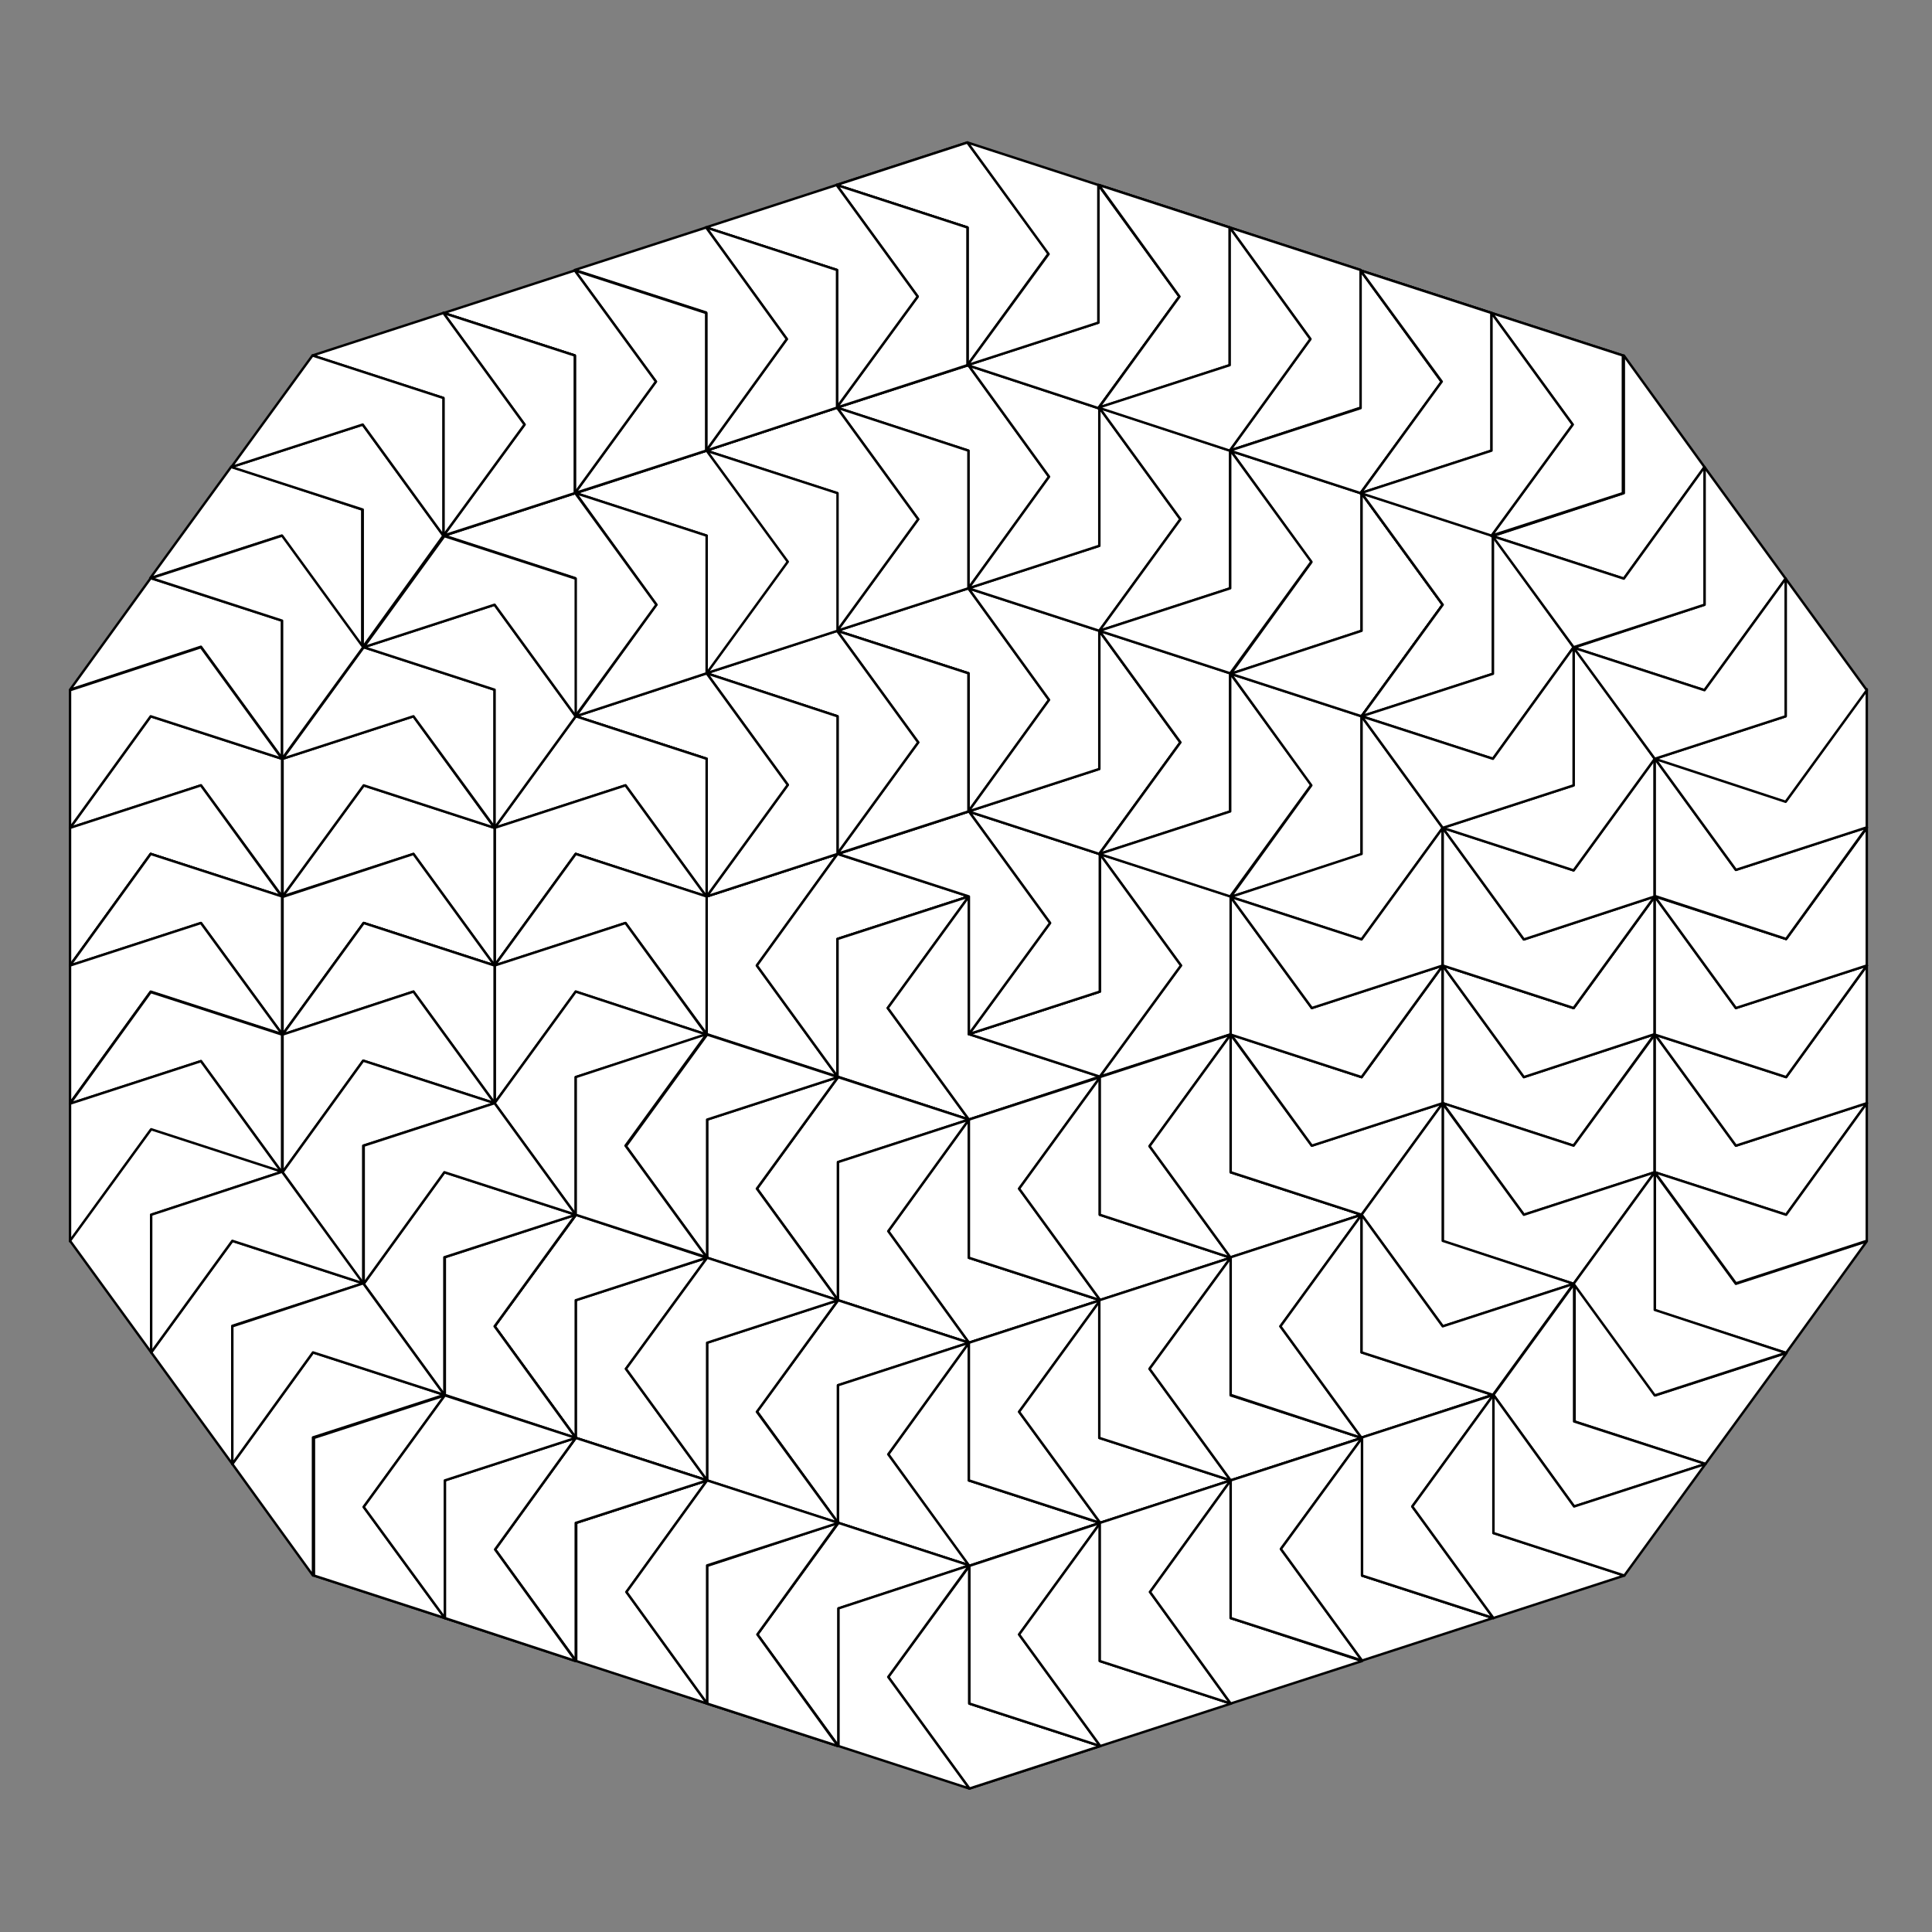 <svg version="1.1" xmlns="http://www.w3.org/2000/svg" width="400px" height="400px" viewBox="0 0 400 400" preserveAspectRatio="xMidYMid meet" style="top:0;left:0;width:100%;max-width:600px;height:100%;">
<rect x="0" y="0" width="400" height="400" fill="#808080" stroke="none"/>
<style type="text/css">
	.st0{fill:#FFFFFF;stroke:#000000;stroke-width:0.5;stroke-linecap:round;stroke-linejoin:round;stroke-miterlimit:10;}
</style>
<g>
	<polygon class="st0" points="173.4,222.9 146.3,214.1 146.3,185.6 173.4,176.8 156.7,199.9 	"/>
</g>
<g>
	<polygon class="st0" points="173.4,222.9 156.7,199.9 173.4,176.8 200.6,185.6 173.4,194.4 	"/>
</g>
<g>
	<polygon class="st0" points="200.6,231.8 173.4,222.9 173.4,194.4 200.6,185.6 183.8,208.7 	"/>
</g>
<g>
	<polygon class="st0" points="200.6,185.6 173.4,194.4 173.4,222.9 200.6,231.8 183.8,208.7 	"/>
</g>
<g>
	<polygon class="st0" points="200.6,185.6 183.8,208.7 200.6,231.8 227.7,222.9 200.6,214.1 	"/>
</g>
<g>
	<polygon class="st0" points="227.7,176.8 254.9,185.6 254.9,214.1 227.7,222.9 244.5,199.9 	"/>
</g>
<g>
	<polygon class="st0" points="227.7,176.8 244.5,199.9 227.7,222.9 200.6,214.1 227.7,205.3 	"/>
</g>
<g>
	<polygon class="st0" points="200.6,168 227.7,176.8 227.7,205.3 200.6,214.1 217.4,191.1 	"/>
</g>
<g>
	<polygon class="st0" points="200.6,214.1 227.7,205.3 227.7,176.8 200.6,168 217.4,191.1 	"/>
</g>
<g>
	<polygon class="st0" points="200.6,214.1 217.4,191.1 200.6,168 173.5,176.8 200.6,185.6 	"/>
</g>
<g>
	<polygon class="st0" points="173.3,130.6 200.5,121.8 217.2,144.9 200.5,168 200.5,139.4 	"/>
</g>
<g>
	<polygon class="st0" points="200.5,168 217.2,144.9 200.5,121.8 173.3,130.6 200.5,139.4 	"/>
</g>
<g>
	<polygon class="st0" points="173.3,130.6 200.5,139.4 200.5,168 173.3,176.8 190.1,153.7 	"/>
</g>
<g>
	<polygon class="st0" points="173.3,176.8 200.5,168 200.5,139.4 173.3,130.6 190.1,153.7 	"/>
</g>
<g>
	<polygon class="st0" points="173.3,176.8 190.1,153.7 173.3,130.6 146.2,139.4 173.3,148.3 	"/>
</g>
<g>
	<polygon class="st0" points="227.6,176.8 254.7,168 254.7,139.5 227.6,130.6 244.4,153.7 	"/>
</g>
<g>
	<polygon class="st0" points="227.6,130.6 244.4,153.7 227.6,176.8 200.5,168 227.6,159.2 	"/>
</g>
<g>
	<polygon class="st0" points="200.5,168 227.6,176.8 244.4,153.7 227.6,130.6 227.6,159.2 	"/>
</g>
<g>
	<polygon class="st0" points="200.5,168 227.6,159.2 227.6,130.6 200.5,121.8 217.2,144.9 	"/>
</g>
<g>
	<polygon class="st0" points="227.6,130.6 254.7,139.4 254.7,168 227.6,176.8 244.4,153.7 	"/>
</g>
<g>
	<polygon class="st0" points="227.6,176.8 254.7,168 254.7,139.4 227.6,130.6 244.4,153.7 	"/>
</g>
<g>
	<polygon class="st0" points="227.6,176.8 254.7,185.6 271.5,162.5 254.7,139.4 254.7,168 	"/>
</g>
<g>
	<polygon class="st0" points="146.3,139.4 173.4,148.3 173.4,176.8 146.3,185.6 163.1,162.5 	"/>
</g>
<g>
	<polygon class="st0" points="146.3,185.6 173.4,176.8 173.4,148.3 146.3,139.4 163.1,162.5 	"/>
</g>
<g>
	<polygon class="st0" points="146.3,185.6 163.1,162.5 146.3,139.4 119.2,148.3 146.3,157.1 	"/>
</g>
<g>
	<polygon class="st0" points="102.4,171.4 119.2,148.3 146.3,157.1 146.3,185.7 129.5,162.6 	"/>
</g>
<g>
	<polygon class="st0" points="146.3,185.7 146.3,157.1 119.2,148.3 102.4,171.4 129.5,162.6 	"/>
</g>
<g>
	<polygon class="st0" points="146.3,185.7 129.5,162.6 102.4,171.4 102.4,199.9 119.2,176.8 	"/>
</g>
<g>
	<polygon class="st0" points="102.4,199.9 119.2,176.8 146.3,185.6 146.3,214.2 129.5,191.1 	"/>
</g>
<g>
	<polygon class="st0" points="146.3,214.1 146.3,185.6 119.2,176.8 102.4,199.9 129.5,191.1 	"/>
</g>
<g>
	<polygon class="st0" points="146.3,214.2 129.5,191.1 102.4,199.9 102.4,228.4 119.2,205.3 	"/>
</g>
<g>
	<polygon class="st0" points="254.8,185.7 281.9,176.9 281.9,148.3 254.8,139.5 271.5,162.6 	"/>
</g>
<g>
	<polygon class="st0" points="254.8,185.7 281.9,194.5 298.7,171.4 281.9,148.3 281.9,176.8 	"/>
</g>
<g>
	<polygon class="st0" points="227.8,269.2 200.6,278 183.9,254.9 200.6,231.8 200.6,260.4 	"/>
</g>
<g>
	<polygon class="st0" points="200.6,231.8 183.9,254.9 200.6,278 227.8,269.2 200.6,260.4 	"/>
</g>
<g>
	<polygon class="st0" points="227.8,269.2 200.6,260.4 200.6,231.8 227.8,223 211,246.1 	"/>
</g>
<g>
	<polygon class="st0" points="227.8,223 200.6,231.8 200.6,260.4 227.8,269.2 211,246.1 	"/>
</g>
<g>
	<polygon class="st0" points="227.8,223 211,246.1 227.8,269.2 254.9,260.4 227.8,251.5 	"/>
</g>
<g>
	<polygon class="st0" points="173.5,223 146.4,231.8 146.4,260.3 173.5,269.2 156.7,246.1 	"/>
</g>
<g>
	<polygon class="st0" points="173.5,269.2 156.7,246.1 173.5,223 200.6,231.8 173.5,240.6 	"/>
</g>
<g>
	<polygon class="st0" points="200.6,231.8 173.5,223 156.7,246.1 173.5,269.2 173.5,240.6 	"/>
</g>
<g>
	<polygon class="st0" points="200.6,231.8 173.5,240.6 173.5,269.2 200.6,278 183.9,254.9 	"/>
</g>
<g>
	<polygon class="st0" points="173.5,269.2 146.4,260.4 146.4,231.8 173.5,223 156.7,246.1 	"/>
</g>
<g>
	<polygon class="st0" points="173.5,223 146.4,231.8 146.4,260.4 173.5,269.2 156.7,246.1 	"/>
</g>
<g>
	<polygon class="st0" points="173.5,223 146.4,214.2 129.6,237.3 146.4,260.4 146.4,231.8 	"/>
</g>
<g>
	<polygon class="st0" points="254.8,260.4 227.7,251.5 227.7,223 254.8,214.2 238,237.3 	"/>
</g>
<g>
	<polygon class="st0" points="254.8,214.2 227.7,223 227.7,251.5 254.8,260.4 238,237.3 	"/>
</g>
<g>
	<polygon class="st0" points="254.8,214.2 238,237.3 254.8,260.4 281.9,251.5 254.8,242.7 	"/>
</g>
<g>
	<polygon class="st0" points="298.7,228.4 281.9,251.5 254.8,242.7 254.8,214.1 271.6,237.2 	"/>
</g>
<g>
	<polygon class="st0" points="254.8,214.2 254.8,242.7 281.9,251.5 298.7,228.4 271.6,237.2 	"/>
</g>
<g>
	<polygon class="st0" points="254.8,214.1 271.6,237.2 298.7,228.4 298.7,199.9 281.9,223 	"/>
</g>
<g>
	<polygon class="st0" points="298.7,199.9 281.9,223 254.8,214.2 254.8,185.7 271.6,208.7 	"/>
</g>
<g>
	<polygon class="st0" points="254.8,185.7 254.8,214.2 281.9,223 298.7,199.9 271.6,208.7 	"/>
</g>
<g>
	<polygon class="st0" points="254.8,185.7 271.6,208.7 298.7,199.9 298.7,171.4 281.9,194.5 	"/>
</g>
<g>
	<polygon class="st0" points="146.3,214.2 119.2,205.3 102.4,228.4 119.2,251.5 119.2,223 	"/>
</g>
<g>
	<polygon class="st0" points="200.5,121.8 217.2,98.7 200.5,75.6 173.3,84.4 200.5,93.3 	"/>
</g>
<g>
	<polygon class="st0" points="173.3,130.6 200.5,121.8 200.5,93.3 173.3,84.4 190.1,107.5 	"/>
</g>
<g>
	<polygon class="st0" points="173.3,130.6 190.1,107.5 173.3,84.4 146.2,93.3 173.3,102.1 	"/>
</g>
<g>
	<polygon class="st0" points="200.5,121.8 227.6,130.6 244.4,107.5 227.6,84.4 227.6,113 	"/>
</g>
<g>
	<polygon class="st0" points="200.5,121.8 227.6,113 227.6,84.5 200.5,75.6 217.2,98.7 	"/>
</g>
<g>
	<polygon class="st0" points="227.6,130.6 254.7,121.8 254.7,93.3 227.6,84.4 244.4,107.5 	"/>
</g>
<g>
	<polygon class="st0" points="146.2,139.4 173.4,130.6 173.4,102.1 146.2,93.3 163,116.3 	"/>
</g>
<g>
	<polygon class="st0" points="146.3,139.4 163.1,116.3 146.3,93.3 119.2,102.1 146.3,110.9 	"/>
</g>
<g>
	<polygon class="st0" points="254.8,139.5 281.9,130.7 281.9,102.1 254.8,93.3 271.5,116.4 	"/>
</g>
<g>
	<polygon class="st0" points="254.8,93.3 281.9,102.1 281.9,130.6 254.8,139.5 271.5,116.4 	"/>
</g>
<g>
	<polygon class="st0" points="254.8,139.5 281.9,148.3 298.7,125.2 281.9,102.1 281.9,130.6 	"/>
</g>
<g>
	<polygon class="st0" points="281.9,148.3 309,139.5 309,110.9 281.9,102.1 298.7,125.2 	"/>
</g>
<g>
	<polygon class="st0" points="281.9,102.1 309.1,110.9 309.1,139.5 281.9,148.3 298.7,125.2 	"/>
</g>
<g>
	<polygon class="st0" points="281.9,148.3 309.1,139.5 309.1,110.9 281.9,102.1 298.7,125.2 	"/>
</g>
<g>
	<polygon class="st0" points="281.9,148.3 309.1,157.1 325.8,134 309.1,111 309.1,139.5 	"/>
</g>
<g>
	<polygon class="st0" points="342.6,214.1 325.8,237.2 298.7,228.4 298.7,199.9 315.5,223 	"/>
</g>
<g>
	<polygon class="st0" points="298.7,199.9 298.7,228.4 325.8,237.2 342.6,214.1 315.5,223 	"/>
</g>
<g>
	<polygon class="st0" points="298.7,199.9 315.5,223 342.6,214.1 342.6,185.6 325.8,208.7 	"/>
</g>
<g>
	<polygon class="st0" points="342.6,185.6 325.8,208.7 298.7,199.9 298.7,171.4 315.5,194.5 	"/>
</g>
<g>
	<polygon class="st0" points="298.7,171.4 298.7,199.9 325.8,208.7 342.6,185.6 315.5,194.5 	"/>
</g>
<g>
	<polygon class="st0" points="298.7,171.4 315.5,194.5 342.6,185.6 342.6,157.1 325.8,180.2 	"/>
</g>
<g>
	<polygon class="st0" points="298.7,171.4 325.8,180.2 342.6,157.1 325.8,134 325.8,162.6 	"/>
</g>
<g>
	<polygon class="st0" points="281.9,148.3 298.7,171.4 325.8,162.6 325.8,134 309.1,157.1 	"/>
</g>
<g>
	<polygon class="st0" points="298.7,228.4 315.5,251.5 342.6,242.7 342.6,214.2 325.8,237.2 	"/>
</g>
<g>
	<polygon class="st0" points="298.7,228.5 298.7,257 325.8,265.8 342.6,242.7 315.5,251.5 	"/>
</g>
<g>
	<polygon class="st0" points="298.7,228.4 281.9,251.5 298.7,274.6 325.8,265.8 298.7,256.9 	"/>
</g>
<g>
	<polygon class="st0" points="227.8,315.3 200.6,324.2 183.9,301.1 200.6,278 200.6,306.5 	"/>
</g>
<g>
	<polygon class="st0" points="200.6,278 183.9,301.1 200.6,324.2 227.7,315.3 200.6,306.5 	"/>
</g>
<g>
	<polygon class="st0" points="227.8,315.3 200.6,306.5 200.6,278 227.8,269.2 211,292.3 	"/>
</g>
<g>
	<polygon class="st0" points="227.8,269.2 200.6,278 200.6,306.5 227.8,315.3 211,292.3 	"/>
</g>
<g>
	<polygon class="st0" points="227.8,269.2 211,292.3 227.8,315.3 254.9,306.5 227.8,297.7 	"/>
</g>
<g>
	<polygon class="st0" points="173.5,269.2 146.4,278 146.4,306.5 173.5,315.3 156.7,292.3 	"/>
</g>
<g>
	<polygon class="st0" points="173.5,315.3 156.7,292.2 173.5,269.2 200.6,278 173.5,286.8 	"/>
</g>
<g>
	<polygon class="st0" points="200.6,278 173.5,269.2 156.7,292.2 173.5,315.3 173.5,286.8 	"/>
</g>
<g>
	<polygon class="st0" points="200.6,278 173.5,286.8 173.5,315.3 200.6,324.1 183.9,301.1 	"/>
</g>
<g>
	<polygon class="st0" points="173.5,315.3 146.4,306.5 146.4,278 173.5,269.2 156.7,292.3 	"/>
</g>
<g>
	<polygon class="st0" points="173.5,269.2 146.4,278 146.4,306.5 173.5,315.3 156.7,292.3 	"/>
</g>
<g>
	<polygon class="st0" points="254.8,306.5 227.6,297.7 227.6,269.2 254.8,260.4 238,283.4 	"/>
</g>
<g>
	<polygon class="st0" points="254.8,260.4 227.6,269.2 227.6,297.7 254.8,306.5 238,283.4 	"/>
</g>
<g>
	<polygon class="st0" points="254.8,260.4 238,283.4 254.8,306.5 281.9,297.7 254.8,288.9 	"/>
</g>
<g>
	<polygon class="st0" points="146.4,260.3 119.2,269.2 119.2,297.7 146.4,306.5 129.6,283.4 	"/>
</g>
<g>
	<polygon class="st0" points="146.4,306.5 119.2,297.7 119.2,269.2 146.4,260.4 129.6,283.4 	"/>
</g>
<g>
	<polygon class="st0" points="146.3,260.4 119.2,251.5 102.4,274.6 119.2,297.7 119.2,269.2 	"/>
</g>
<g>
	<polygon class="st0" points="119.2,251.5 92.1,260.4 92.1,288.9 119.2,297.7 102.4,274.6 	"/>
</g>
<g>
	<polygon class="st0" points="119.2,297.7 92.1,288.9 92.1,260.4 119.2,251.6 102.4,274.6 	"/>
</g>
<g>
	<polygon class="st0" points="119.2,251.5 92.1,260.3 92.1,288.8 119.2,297.7 102.4,274.6 	"/>
</g>
<g>
	<polygon class="st0" points="119.2,251.5 92,242.7 75.3,265.8 92,288.8 92,260.3 	"/>
</g>
<g>
	<polygon class="st0" points="58.5,185.6 75.3,162.6 102.4,171.4 102.4,199.9 85.6,176.8 	"/>
</g>
<g>
	<polygon class="st0" points="102.4,199.9 102.4,171.4 75.3,162.6 58.5,185.6 85.6,176.8 	"/>
</g>
<g>
	<polygon class="st0" points="102.4,199.9 85.6,176.8 58.5,185.7 58.5,214.2 75.3,191.1 	"/>
</g>
<g>
	<polygon class="st0" points="58.5,214.2 75.3,191.1 102.4,199.9 102.4,228.4 85.6,205.3 	"/>
</g>
<g>
	<polygon class="st0" points="102.4,228.4 102.4,199.9 75.3,191.1 58.5,214.2 85.6,205.3 	"/>
</g>
<g>
	<polygon class="st0" points="102.4,228.4 85.6,205.3 58.5,214.2 58.5,242.7 75.2,219.6 	"/>
</g>
<g>
	<polygon class="st0" points="102.4,228.4 75.2,219.6 58.5,242.7 75.2,265.8 75.2,237.2 	"/>
</g>
<g>
	<polygon class="st0" points="119.2,251.5 102.4,228.4 75.3,237.2 75.3,265.8 92,242.7 	"/>
</g>
<g>
	<polygon class="st0" points="102.4,171.4 85.6,148.3 58.5,157.1 58.5,185.6 75.3,162.6 	"/>
</g>
<g>
	<polygon class="st0" points="102.4,171.3 102.4,142.8 75.3,134 58.5,157.1 85.6,148.3 	"/>
</g>
<g>
	<polygon class="st0" points="102.4,171.4 119.2,148.3 102.4,125.2 75.3,134 102.4,142.8 	"/>
</g>
<g>
	<polygon class="st0" points="227.6,130.6 254.7,139.4 271.5,116.3 254.7,93.2 254.7,121.8 	"/>
</g>
<g>
	<polygon class="st0" points="173.5,269.2 146.4,260.4 129.6,283.4 146.4,306.5 146.4,278 	"/>
</g>
<g>
	<polygon class="st0" points="281.9,297.7 254.8,288.8 254.8,260.3 281.9,251.5 265.1,274.6 	"/>
</g>
<g>
	<polygon class="st0" points="281.9,251.5 254.8,260.3 254.8,288.8 281.9,297.7 265.1,274.6 	"/>
</g>
<g>
	<polygon class="st0" points="281.9,251.5 265.1,274.6 281.9,297.7 309,288.8 281.9,280 	"/>
</g>
<g>
	<polygon class="st0" points="281.9,251.5 281.9,280 309.1,288.8 325.8,265.8 298.7,274.6 	"/>
</g>
<g>
	<polygon class="st0" points="119.2,148.3 146.3,139.4 146.3,110.9 119.2,102.1 135.9,125.2 	"/>
</g>
<g>
	<polygon class="st0" points="119.1,148.3 135.9,125.2 119.1,102.1 92,110.9 119.1,119.7 	"/>
</g>
<g>
	<polygon class="st0" points="119.2,148.3 119.2,119.8 92,111 75.3,134 102.4,125.2 	"/>
</g>
<g>
	<polygon class="st0" points="146.3,260.3 119.2,251.5 119.2,223 146.3,214.1 129.5,237.2 	"/>
</g>
<g>
	<polygon class="st0" points="227.8,361.5 200.7,370.3 183.9,347.2 200.7,324.2 200.7,352.7 	"/>
</g>
<g>
	<polygon class="st0" points="200.7,324.2 183.9,347.2 200.7,370.3 227.8,361.5 200.7,352.7 	"/>
</g>
<g>
	<polygon class="st0" points="227.8,361.5 200.7,352.7 200.7,324.2 227.8,315.3 211,338.4 	"/>
</g>
<g>
	<polygon class="st0" points="227.8,315.3 200.7,324.2 200.7,352.7 227.8,361.5 211,338.4 	"/>
</g>
<g>
	<polygon class="st0" points="227.8,315.3 211,338.4 227.8,361.5 254.9,352.7 227.8,343.9 	"/>
</g>
<g>
	<polygon class="st0" points="173.6,315.3 146.4,324.1 146.4,352.7 173.6,361.5 156.8,338.4 	"/>
</g>
<g>
	<polygon class="st0" points="173.6,361.5 156.8,338.4 173.6,315.3 200.7,324.1 173.6,333 	"/>
</g>
<g>
	<polygon class="st0" points="200.7,324.1 173.6,315.3 156.8,338.4 173.6,361.5 173.6,333 	"/>
</g>
<g>
	<polygon class="st0" points="200.7,324.1 173.6,333 173.6,361.5 200.7,370.3 183.9,347.2 	"/>
</g>
<g>
	<polygon class="st0" points="173.5,361.5 146.4,352.7 146.4,324.2 173.5,315.3 156.8,338.4 	"/>
</g>
<g>
	<polygon class="st0" points="173.5,315.3 146.4,324.2 146.4,352.7 173.5,361.5 156.8,338.4 	"/>
</g>
<g>
	<polygon class="st0" points="254.8,352.7 227.7,343.9 227.7,315.3 254.8,306.5 238.1,329.6 	"/>
</g>
<g>
	<polygon class="st0" points="254.8,306.5 227.7,315.3 227.7,343.9 254.8,352.7 238.1,329.6 	"/>
</g>
<g>
	<polygon class="st0" points="254.8,306.5 238.1,329.6 254.8,352.7 282,343.9 254.8,335 	"/>
</g>
<g>
	<polygon class="st0" points="146.4,306.5 119.3,315.3 119.3,343.8 146.4,352.7 129.7,329.6 	"/>
</g>
<g>
	<polygon class="st0" points="146.4,352.7 119.3,343.9 119.3,315.3 146.4,306.5 129.7,329.6 	"/>
</g>
<g>
	<polygon class="st0" points="173.6,315.3 146.4,306.5 129.7,329.6 146.4,352.7 146.4,324.1 	"/>
</g>
<g>
	<polygon class="st0" points="282,343.8 254.8,335 254.8,306.5 282,297.7 265.2,320.7 	"/>
</g>
<g>
	<polygon class="st0" points="282,297.7 254.8,306.5 254.8,335 282,343.8 265.2,320.7 	"/>
</g>
<g>
	<polygon class="st0" points="282,297.7 265.2,320.7 282,343.8 309.1,335 282,326.2 	"/>
</g>
<g>
	<polygon class="st0" points="309.2,335 282,326.2 282,297.6 309.2,288.8 292.4,311.9 	"/>
</g>
<g>
	<polygon class="st0" points="309.2,288.8 282,297.6 282,326.2 309.2,335 292.4,311.9 	"/>
</g>
<g>
	<polygon class="st0" points="309.2,288.8 292.4,311.9 309.2,335 336.3,326.2 309.2,317.4 	"/>
</g>
<g>
	<polygon class="st0" points="326,265.8 326,294.3 353.1,303.1 369.9,280.1 342.7,288.9 	"/>
</g>
<g>
	<polygon class="st0" points="325.9,265.8 309.2,288.8 325.9,311.9 353.1,303.1 325.9,294.3 	"/>
</g>
<g>
	<polygon class="st0" points="309.2,288.8 309.2,317.4 336.3,326.2 353.1,303.1 325.9,311.9 	"/>
</g>
<g>
	<polygon class="st0" points="342.6,242.8 342.6,271.3 369.8,280.1 386.5,257 359.4,265.8 	"/>
</g>
<g>
	<polygon class="st0" points="342.6,242.7 325.8,265.8 342.6,288.9 369.7,280.1 342.6,271.2 	"/>
</g>
<g>
	<polygon class="st0" points="386.5,228.4 369.8,251.5 342.6,242.7 342.6,214.1 359.4,237.2 	"/>
</g>
<g>
	<polygon class="st0" points="342.6,214.1 342.6,242.7 369.8,251.5 386.5,228.4 359.4,237.2 	"/>
</g>
<g>
	<polygon class="st0" points="342.6,214.1 359.4,237.2 386.5,228.4 386.5,199.9 369.8,222.9 	"/>
</g>
<g>
	<polygon class="st0" points="386.5,199.9 369.8,223 342.6,214.2 342.6,185.6 359.4,208.7 	"/>
</g>
<g>
	<polygon class="st0" points="342.6,185.6 342.6,214.2 369.8,223 386.5,199.9 359.4,208.7 	"/>
</g>
<g>
	<polygon class="st0" points="342.6,185.6 359.4,208.7 386.5,199.9 386.5,171.4 369.8,194.4 	"/>
</g>
<g>
	<polygon class="st0" points="342.6,242.7 359.4,265.7 386.5,256.9 386.5,228.4 369.8,251.5 	"/>
</g>
<g>
	<polygon class="st0" points="386.5,171.3 369.8,194.4 342.6,185.5 342.6,157 359.4,180.1 	"/>
</g>
<g>
	<polygon class="st0" points="342.6,157 342.6,185.5 369.8,194.4 386.5,171.3 359.4,180.1 	"/>
</g>
<g>
	<polygon class="st0" points="342.6,157 359.4,180.1 386.5,171.3 386.5,142.7 369.8,165.8 	"/>
</g>
<g>
	<polygon class="st0" points="325.8,134.1 352.9,142.9 369.7,119.8 352.9,96.7 352.9,125.2 	"/>
</g>
<g>
	<polygon class="st0" points="342.6,157.1 369.7,166 386.5,142.9 369.7,119.8 369.7,148.3 	"/>
</g>
<g>
	<polygon class="st0" points="325.8,134.1 342.6,157.1 369.7,148.3 369.7,119.8 352.9,142.9 	"/>
</g>
<g>
	<polygon class="st0" points="309,111 336.2,119.8 352.9,96.7 336.2,73.6 336.2,102.1 	"/>
</g>
<g>
	<polygon class="st0" points="309,111 325.8,134 352.9,125.2 352.9,96.7 336.2,119.8 	"/>
</g>
<g>
	<polygon class="st0" points="173.2,38.3 200.3,29.5 217.1,52.5 200.3,75.6 200.3,47.1 	"/>
</g>
<g>
	<polygon class="st0" points="200.3,75.6 217.1,52.5 200.3,29.5 173.2,38.3 200.3,47.1 	"/>
</g>
<g>
	<polygon class="st0" points="173.2,38.3 200.3,47.1 200.3,75.6 173.2,84.4 190,61.4 	"/>
</g>
<g>
	<polygon class="st0" points="173.2,84.4 200.3,75.6 200.3,47.1 173.2,38.3 190,61.4 	"/>
</g>
<g>
	<polygon class="st0" points="173.2,84.4 190,61.4 173.2,38.3 146.1,47.1 173.2,55.9 	"/>
</g>
<g>
	<polygon class="st0" points="227.4,84.4 254.6,75.6 254.6,47.1 227.4,38.3 244.2,61.4 	"/>
</g>
<g>
	<polygon class="st0" points="227.4,38.3 244.2,61.4 227.4,84.5 200.3,75.6 227.4,66.8 	"/>
</g>
<g>
	<polygon class="st0" points="200.3,75.6 227.4,84.5 244.2,61.4 227.4,38.3 227.4,66.8 	"/>
</g>
<g>
	<polygon class="st0" points="200.3,75.6 227.4,66.8 227.4,38.3 200.3,29.5 217.1,52.6 	"/>
</g>
<g>
	<polygon class="st0" points="227.5,38.3 254.6,47.1 254.6,75.6 227.5,84.4 244.2,61.4 	"/>
</g>
<g>
	<polygon class="st0" points="227.5,84.4 254.6,75.6 254.6,47.1 227.5,38.3 244.2,61.4 	"/>
</g>
<g>
	<polygon class="st0" points="146.2,47.1 173.3,55.9 173.3,84.4 146.2,93.3 162.9,70.2 	"/>
</g>
<g>
	<polygon class="st0" points="146.2,93.3 173.3,84.4 173.3,55.9 146.2,47.1 162.9,70.2 	"/>
</g>
<g>
	<polygon class="st0" points="146.2,93.3 162.9,70.2 146.2,47.1 119,55.9 146.2,64.7 	"/>
</g>
<g>
	<polygon class="st0" points="254.6,93.3 281.7,84.5 281.7,55.9 254.6,47.1 271.3,70.2 	"/>
</g>
<g>
	<polygon class="st0" points="254.6,47.1 281.7,55.9 281.7,84.4 254.6,93.3 271.3,70.2 	"/>
</g>
<g>
	<polygon class="st0" points="227.4,84.4 254.6,93.3 271.3,70.2 254.6,47.1 254.6,75.6 	"/>
</g>
<g>
	<polygon class="st0" points="119,56 146.2,64.8 146.2,93.3 119,102.1 135.8,79 	"/>
</g>
<g>
	<polygon class="st0" points="119,102.1 146.2,93.3 146.2,64.8 119,56 135.8,79 	"/>
</g>
<g>
	<polygon class="st0" points="119,102.1 135.8,79 119,56 91.9,64.8 119,73.6 	"/>
</g>
<g>
	<polygon class="st0" points="91.8,64.8 119,73.6 119,102.1 91.8,110.9 108.6,87.9 	"/>
</g>
<g>
	<polygon class="st0" points="91.8,110.9 119,102.1 119,73.6 91.8,64.8 108.6,87.9 	"/>
</g>
<g>
	<polygon class="st0" points="91.8,110.9 108.6,87.9 91.8,64.8 64.7,73.6 91.8,82.4 	"/>
</g>
<g>
	<polygon class="st0" points="75,134 75,105.5 47.9,96.6 31.1,119.7 58.3,110.9 	"/>
</g>
<g>
	<polygon class="st0" points="75.1,134 91.8,110.9 75.1,87.9 47.9,96.7 75.1,105.5 	"/>
</g>
<g>
	<polygon class="st0" points="91.8,110.9 91.8,82.4 64.7,73.6 47.9,96.7 75.1,87.9 	"/>
</g>
<g>
	<polygon class="st0" points="58.4,157 58.4,128.5 31.2,119.7 14.5,142.8 41.6,133.9 	"/>
</g>
<g>
	<polygon class="st0" points="58.4,157.1 75.2,134 58.4,110.9 31.3,119.7 58.4,128.5 	"/>
</g>
<g>
	<polygon class="st0" points="14.5,171.4 31.2,148.3 58.4,157.1 58.4,185.7 41.6,162.6 	"/>
</g>
<g>
	<polygon class="st0" points="58.4,185.6 58.4,157.1 31.2,148.3 14.5,171.4 41.6,162.6 	"/>
</g>
<g>
	<polygon class="st0" points="58.4,185.7 41.6,162.6 14.5,171.4 14.5,199.9 31.2,176.8 	"/>
</g>
<g>
	<polygon class="st0" points="14.5,199.9 31.2,176.8 58.4,185.6 58.4,214.1 41.6,191.1 	"/>
</g>
<g>
	<polygon class="st0" points="58.4,214.1 58.4,185.6 31.2,176.8 14.5,199.9 41.6,191.1 	"/>
</g>
<g>
	<polygon class="st0" points="58.4,214.1 41.6,191.1 14.5,199.9 14.5,228.4 31.2,205.3 	"/>
</g>
<g>
	<polygon class="st0" points="58.4,157.1 41.6,134 14.5,142.9 14.5,171.4 31.2,148.3 	"/>
</g>
<g>
	<polygon class="st0" points="14.5,228.5 31.2,205.4 58.4,214.2 58.4,242.8 41.6,219.7 	"/>
</g>
<g>
	<polygon class="st0" points="58.4,242.8 58.4,214.2 31.2,205.4 14.5,228.5 41.6,219.7 	"/>
</g>
<g>
	<polygon class="st0" points="58.4,242.8 41.6,219.7 14.5,228.5 14.5,257 31.2,234 	"/>
</g>
<g>
	<polygon class="st0" points="75.2,265.7 48.1,256.9 31.3,280 48.1,303.1 48.1,274.5 	"/>
</g>
<g>
	<polygon class="st0" points="58.4,242.6 31.3,233.8 14.5,256.9 31.3,280 31.3,251.5 	"/>
</g>
<g>
	<polygon class="st0" points="75.2,265.7 58.4,242.6 31.3,251.5 31.3,280 48.1,256.9 	"/>
</g>
<g>
	<polygon class="st0" points="92,288.8 64.8,280 48.1,303.1 64.8,326.2 64.8,297.6 	"/>
</g>
<g>
	<polygon class="st0" points="92,288.8 75.2,265.7 48.1,274.6 48.1,303.1 64.8,280 	"/>
</g>
<g>
	<polygon class="st0" points="281.7,102.1 308.8,93.3 308.8,64.8 281.7,56 298.5,79.1 	"/>
</g>
<g>
	<polygon class="st0" points="281.7,56 298.5,79.1 281.7,102.1 254.6,93.3 281.7,84.5 	"/>
</g>
<g>
	<polygon class="st0" points="254.6,93.3 281.7,102.1 298.5,79.1 281.7,56 281.7,84.5 	"/>
</g>
<g>
	<polygon class="st0" points="281.7,56 308.8,64.8 308.8,93.3 281.7,102.1 298.5,79 	"/>
</g>
<g>
	<polygon class="st0" points="281.7,102.1 308.8,93.3 308.8,64.8 281.7,56 298.5,79 	"/>
</g>
<g>
	<polygon class="st0" points="308.8,111 336,102.1 336,73.6 308.8,64.8 325.6,87.9 	"/>
</g>
<g>
	<polygon class="st0" points="308.8,64.8 336,73.6 336,102.1 308.8,110.9 325.6,87.9 	"/>
</g>
<g>
	<polygon class="st0" points="281.7,102.1 308.8,110.9 325.6,87.9 308.8,64.8 308.8,93.3 	"/>
</g>
<g>
	<polygon class="st0" points="119.2,297.7 92.1,306.5 92.1,335 119.2,343.8 102.5,320.8 	"/>
</g>
<g>
	<polygon class="st0" points="119.2,343.8 102.5,320.8 119.2,297.7 146.4,306.5 119.2,315.3 	"/>
</g>
<g>
	<polygon class="st0" points="146.4,306.5 119.2,297.7 102.5,320.8 119.2,343.8 119.2,315.3 	"/>
</g>
<g>
	<polygon class="st0" points="119.2,343.9 92.1,335 92.1,306.5 119.2,297.7 102.5,320.8 	"/>
</g>
<g>
	<polygon class="st0" points="119.2,297.7 92.1,306.5 92.1,335 119.2,343.9 102.5,320.8 	"/>
</g>
<g>
	<polygon class="st0" points="92.1,288.9 65,297.7 65,326.2 92.1,335 75.3,311.9 	"/>
</g>
<g>
	<polygon class="st0" points="92.1,335 65,326.2 65,297.7 92.1,288.9 75.3,312 	"/>
</g>
<g>
	<polygon class="st0" points="119.2,297.7 92.1,288.9 75.3,312 92.1,335 92.1,306.5 	"/>
</g>
</svg>
